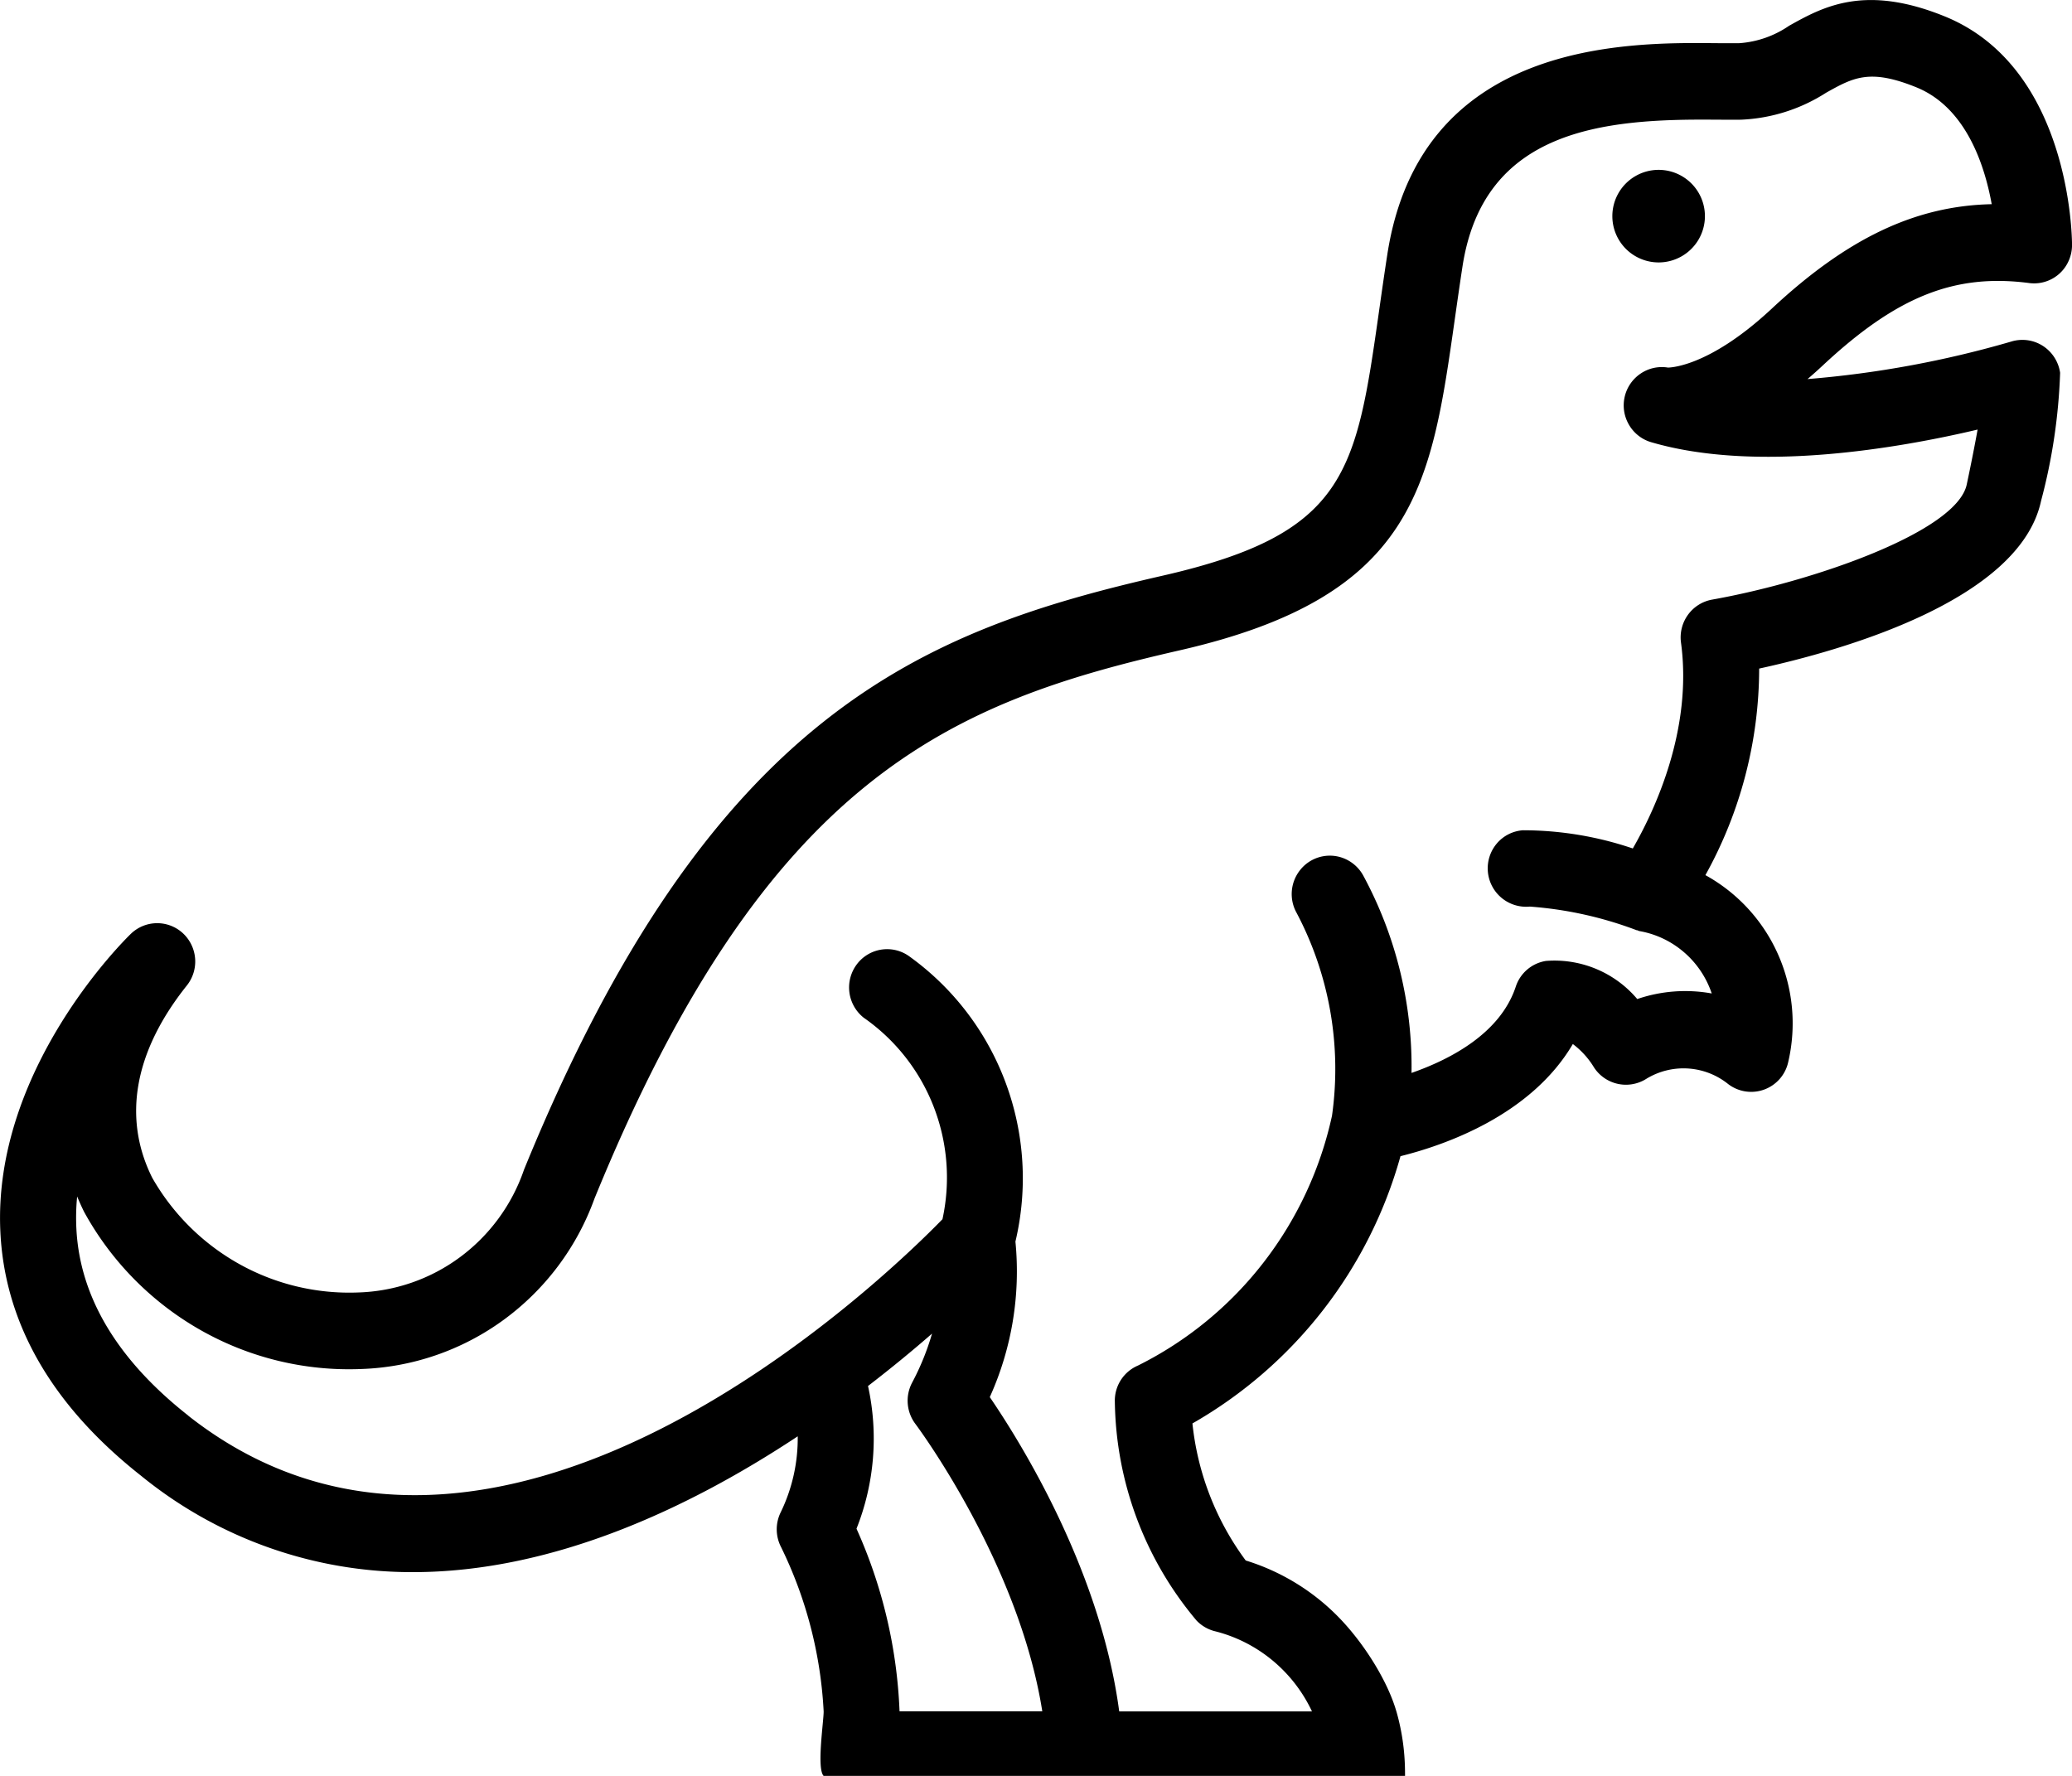 <svg width="56" height="48" viewBox="0 0 56 48" fill="none" xmlns="http://www.w3.org/2000/svg"><path d="M44.828 7.093a1.251 1.251 0 100-2.502 1.251 1.251 0 000 2.502z" fill="#000"/><path d="M37.74 46.258c-.233-.812-.867-1.837-1.564-2.55a5.96 5.96 0 00-2.508-1.53 7.533 7.533 0 01-1.44-3.704 12.037 12.037 0 005.623-7.224c1.175-.291 3.52-1.095 4.658-3.031.229.172.423.386.572.632a1.03 1.03 0 001.418.306 1.927 1.927 0 012.182.123 1.024 1.024 0 001.65-.578 4.598 4.598 0 00-.275-2.905 4.552 4.552 0 00-1.964-2.143 11.535 11.535 0 001.453-5.583c2.242-.49 7.047-1.844 7.62-4.537.302-1.129.474-2.289.514-3.458a1.043 1.043 0 00-.468-.728 1.024 1.024 0 00-.853-.116 27.7 27.7 0 01-5.506 1.014c.14-.119.281-.245.425-.38C51.27 8.01 52.83 7.389 54.84 7.65a1.02 1.02 0 001.07-.6c.06-.134.091-.28.091-.427 0-.195-.04-4.8-3.443-6.181-2.17-.882-3.299-.251-4.205.255a2.71 2.71 0 01-1.34.47c-.183.003-.4 0-.641 0-2.393-.024-7.987-.077-8.878 5.719-.079.512-.148.999-.214 1.463-.627 4.417-.862 6.07-5.853 7.21-6.467 1.477-12.23 3.704-17.266 16.06a4.927 4.927 0 01-1.73 2.362 4.868 4.868 0 01-2.755.953 6.103 6.103 0 01-3.21-.769 6.164 6.164 0 01-2.352-2.332c-.808-1.62-.485-3.416.935-5.195a1.042 1.042 0 00-.106-1.414 1.024 1.024 0 00-1.406.016c-.153.148-3.749 3.671-3.526 8.074.123 2.476 1.407 4.691 3.815 6.585a11.58 11.58 0 007.334 2.594c3.83 0 7.524-1.767 10.4-3.671a4.58 4.58 0 01-.464 2.062 1.043 1.043 0 00.015.934 11.43 11.43 0 011.15 4.441c0 .275-.193 1.548 0 1.742h15.713c0-.275 0-.931-.233-1.742zM5.091 38.264C3.178 36.76 2.16 35.062 2.065 33.22a5.85 5.85 0 01.02-.88c.064.152.128.296.192.422A8.21 8.21 0 005.42 35.95a8.128 8.128 0 004.335 1.053 6.919 6.919 0 003.853-1.326 7 7 0 002.456-3.273c4.67-11.454 9.712-13.431 15.818-14.826 6.372-1.455 6.795-4.431 7.435-8.937.065-.456.133-.936.21-1.44.572-3.712 3.82-3.995 6.827-3.966.264 0 .501.004.705 0a4.613 4.613 0 002.296-.729c.734-.41 1.176-.658 2.438-.146 1.335.542 1.843 2.087 2.037 3.159-2.077.044-3.916.931-5.945 2.824-1.76 1.642-2.829 1.587-2.8 1.593a1.022 1.022 0 00-.74.159 1.036 1.036 0 00-.322 1.38c.13.228.343.398.593.474 2.854.842 6.725.16 8.833-.338-.07.385-.164.872-.294 1.485-.273 1.281-4.172 2.63-6.882 3.111a1.029 1.029 0 00-.652.41 1.043 1.043 0 00-.189.75c.319 2.353-.712 4.54-1.302 5.566a9.262 9.262 0 00-2.97-.492 1.022 1.022 0 00-.71.363 1.039 1.039 0 00.897 1.7 10.25 10.25 0 012.885.638c.01.004.02 0 .03.005.01.006.03.015.046.019.447.078.863.276 1.207.573.344.296.603.681.748 1.113a4.016 4.016 0 00-2.013.151 2.927 2.927 0 00-2.468-1.03 1.026 1.026 0 00-.816.697c-.42 1.267-1.776 1.967-2.817 2.33a10.85 10.85 0 00-1.309-5.343 1.036 1.036 0 00-.62-.491 1.024 1.024 0 00-1.087.357 1.041 1.041 0 00-.09 1.15A9.037 9.037 0 0136 30.157a9.93 9.93 0 01-1.86 3.979 9.838 9.838 0 01-3.386 2.774 1.03 1.03 0 00-.623.98 9.372 9.372 0 002.207 5.91c.13.137.295.235.477.285.573.14 1.108.409 1.566.785.457.376.826.85 1.078 1.388h-5.21c-.5-3.774-2.62-7.21-3.498-8.496a8.251 8.251 0 00.693-4.204 7.418 7.418 0 00-.262-4.287 7.359 7.359 0 00-2.59-3.41 1.023 1.023 0 00-1.432.2 1.042 1.042 0 00.183 1.446 5.245 5.245 0 011.888 2.397c.379.97.463 2.032.241 3.05C24.028 34.44 13.41 44.81 5.091 38.267v-.003zm18.058 3.054a6.6 6.6 0 00.311-3.856c.65-.5 1.234-.983 1.73-1.416-.133.46-.313.903-.538 1.325a1.043 1.043 0 00.09 1.118c.03.04 2.793 3.736 3.428 7.766h-3.858a13.276 13.276 0 00-1.163-4.935v-.002z" fill="#000"/></svg>